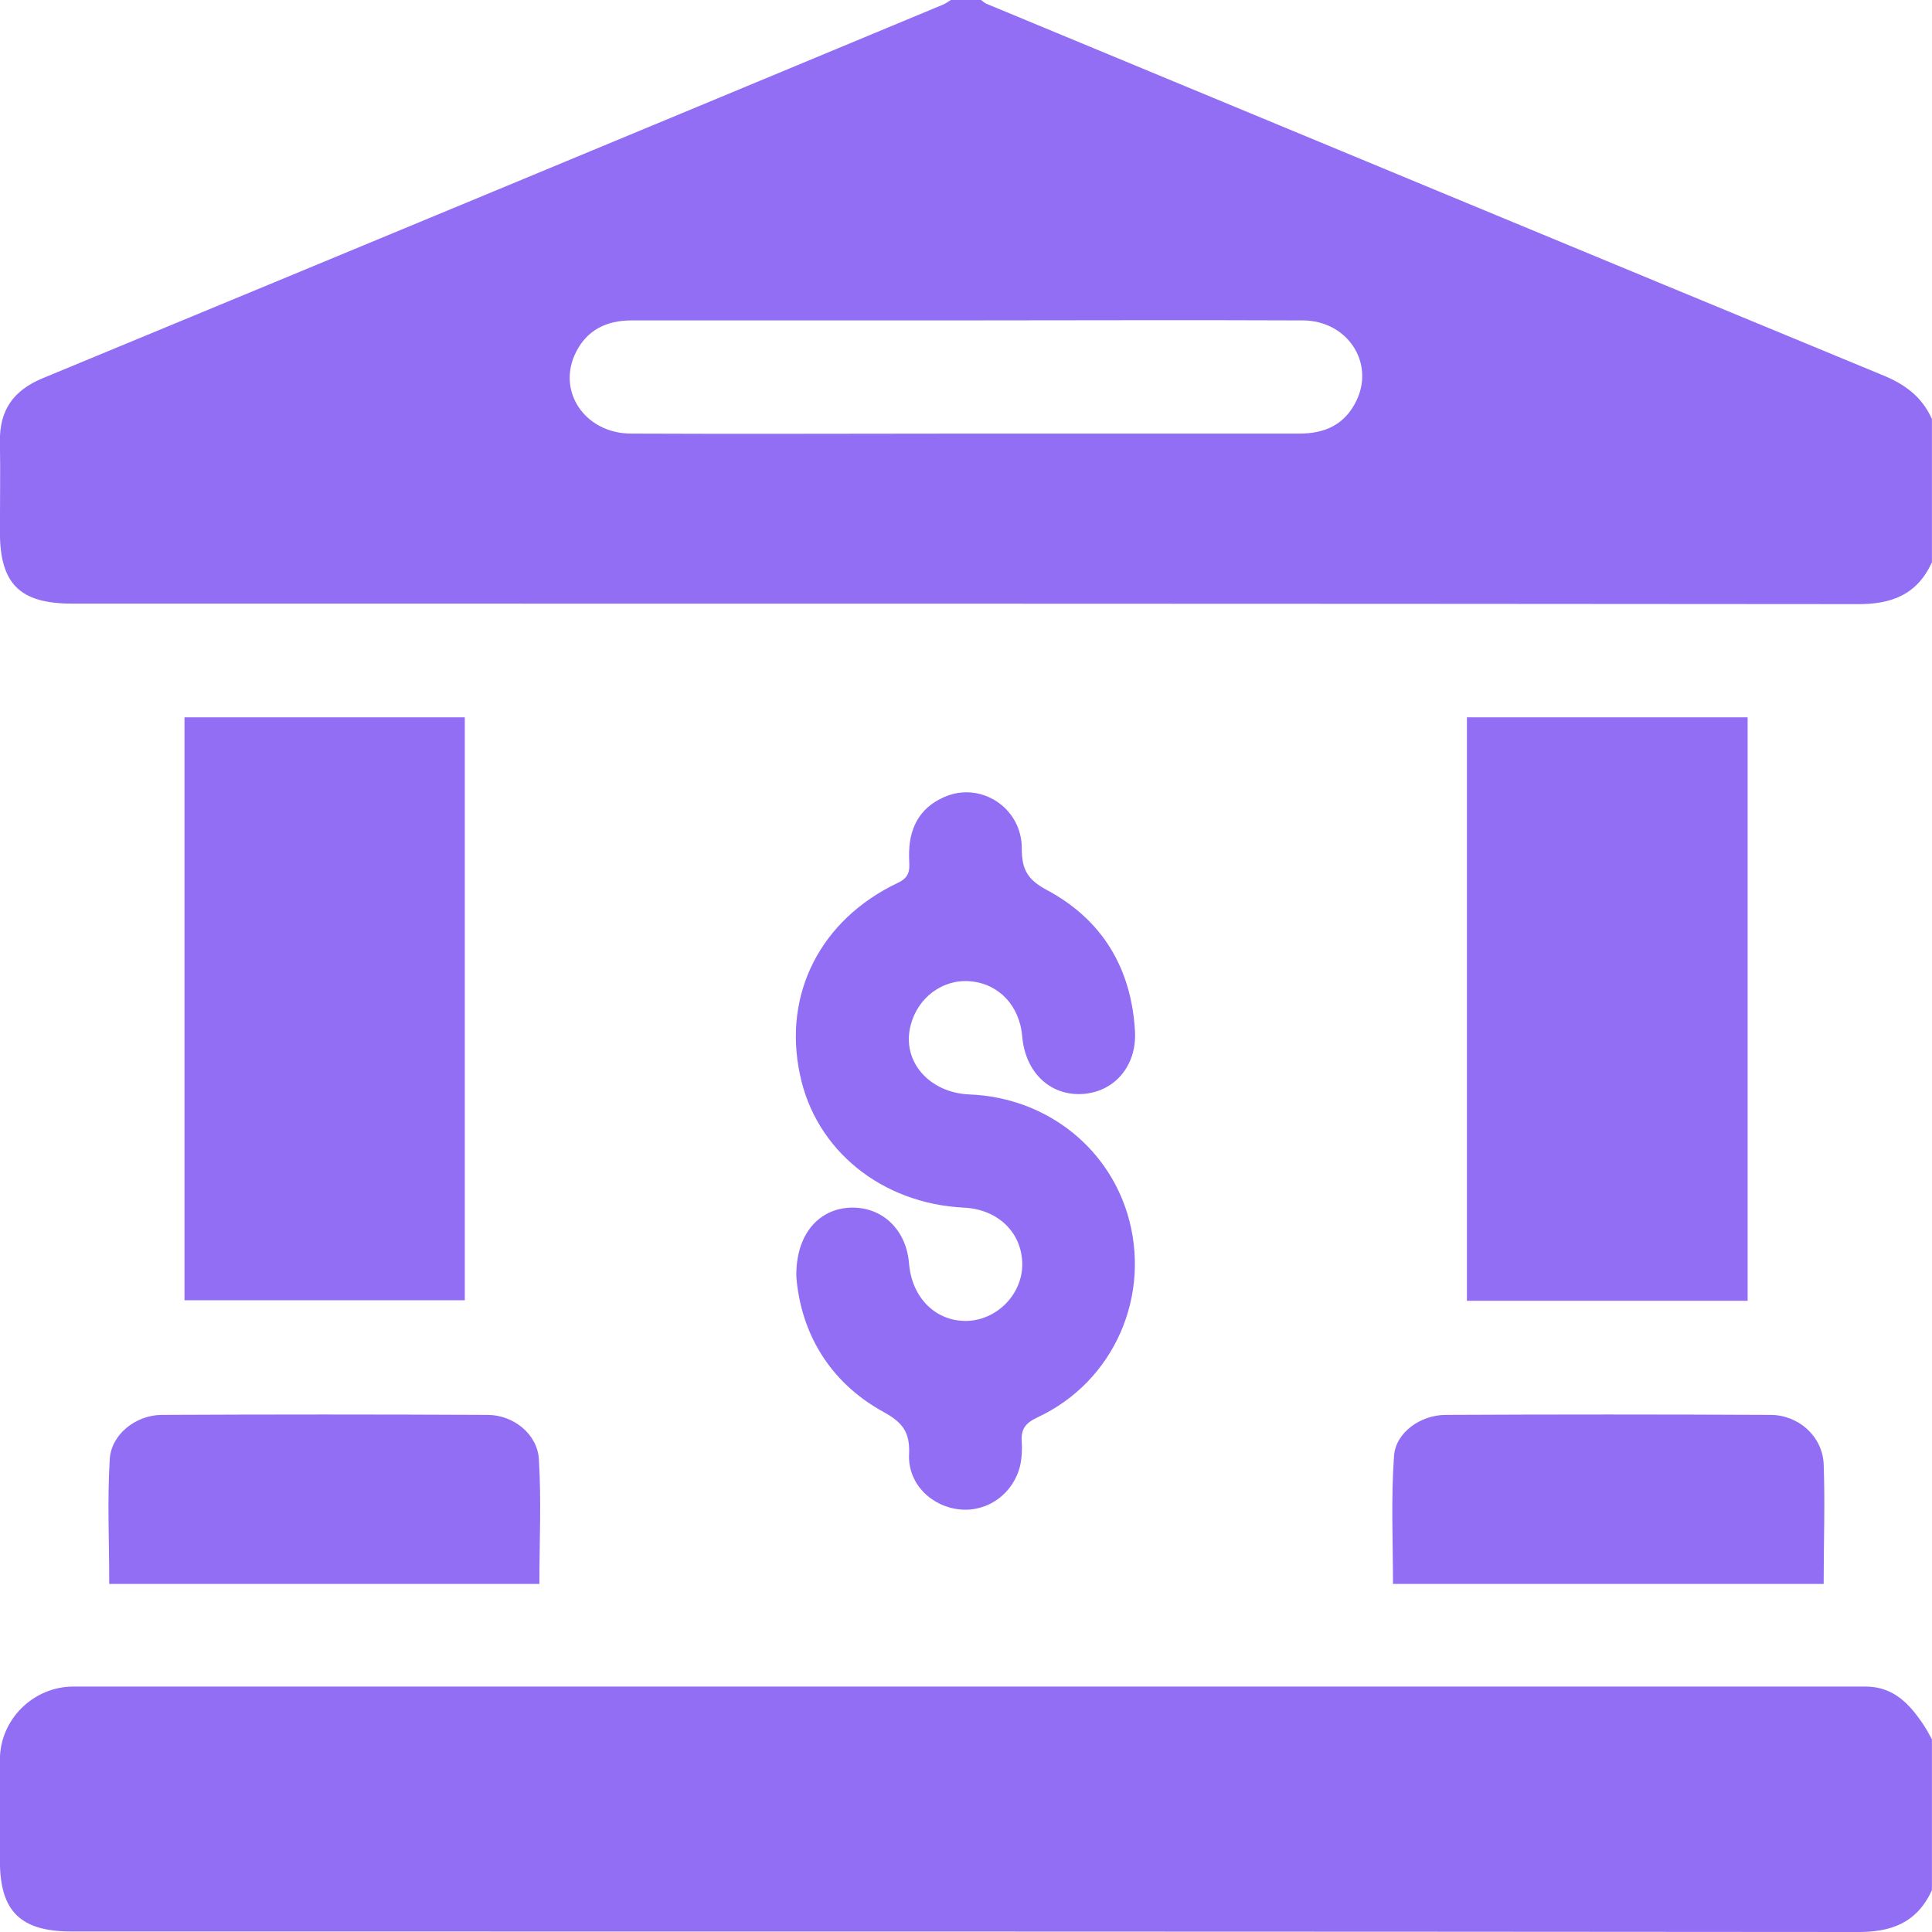 <svg width="26" height="26" viewBox="0 0 26 26" fill="none" xmlns="http://www.w3.org/2000/svg">
<path d="M25.999 7.568C25.796 8.008 25.451 8.136 24.977 8.13C16.974 8.123 8.97 8.123 0.967 8.123C0.27 8.123 -0.001 7.859 -0.001 7.162C-0.001 6.755 0.006 6.349 -0.001 5.943C-0.008 5.517 0.182 5.253 0.575 5.09C4.617 3.418 8.659 1.74 12.694 0.061C12.728 0.047 12.762 0.02 12.796 0C12.931 0 13.067 0 13.202 0C13.229 0.02 13.25 0.041 13.283 0.054C17.299 1.719 21.307 3.385 25.322 5.043C25.627 5.165 25.863 5.334 25.999 5.639C25.999 6.282 25.999 6.925 25.999 7.568ZM12.999 5.835C14.495 5.835 15.992 5.835 17.488 5.835C17.833 5.835 18.098 5.713 18.253 5.395C18.504 4.88 18.131 4.312 17.529 4.312C15.944 4.305 14.367 4.312 12.782 4.312C11.354 4.312 9.925 4.312 8.497 4.312C8.165 4.312 7.901 4.44 7.752 4.738C7.488 5.26 7.867 5.828 8.483 5.835C9.993 5.842 11.496 5.835 12.999 5.835Z" fill="#916EF4"/>
<path d="M25.999 25.438C25.796 25.878 25.45 26.007 24.976 26C16.973 25.993 8.964 25.993 0.96 25.993C0.277 25.993 -0.001 25.722 -0.001 25.045C-0.001 24.592 -0.001 24.132 -0.001 23.678C-0.001 23.143 0.446 22.697 0.988 22.697C9.024 22.697 17.068 22.697 25.105 22.697C25.484 22.697 25.701 22.933 25.89 23.218C25.931 23.279 25.965 23.346 25.999 23.407C25.999 24.084 25.999 24.761 25.999 25.438Z" fill="#916EF4"/>
<path d="M2.483 9.653C3.743 9.653 4.989 9.653 6.255 9.653C6.255 12.265 6.255 14.878 6.255 17.498C5.002 17.498 3.756 17.498 2.483 17.498C2.483 14.892 2.483 12.286 2.483 9.653Z" fill="#916EF4"/>
<path d="M19.741 17.505C19.741 14.885 19.741 12.272 19.741 9.653C21.007 9.653 22.253 9.653 23.519 9.653C23.519 12.272 23.519 14.885 23.519 17.505C22.26 17.505 21.007 17.505 19.741 17.505Z" fill="#916EF4"/>
<path d="M10.717 17.187C10.704 16.618 11.015 16.266 11.448 16.252C11.875 16.239 12.2 16.55 12.234 17.011C12.274 17.471 12.6 17.789 13.019 17.776C13.419 17.762 13.757 17.417 13.757 17.017C13.757 16.591 13.432 16.273 12.972 16.252C11.868 16.198 10.975 15.481 10.765 14.459C10.534 13.376 11.042 12.374 12.085 11.88C12.274 11.792 12.234 11.663 12.234 11.528C12.227 11.162 12.363 10.878 12.701 10.729C13.195 10.506 13.757 10.871 13.751 11.426C13.751 11.704 13.832 11.839 14.082 11.974C14.834 12.374 15.226 13.03 15.274 13.877C15.301 14.35 14.99 14.702 14.556 14.723C14.123 14.743 13.798 14.425 13.757 13.951C13.723 13.538 13.446 13.24 13.06 13.206C12.688 13.172 12.349 13.423 12.254 13.802C12.132 14.283 12.505 14.709 13.053 14.729C14.048 14.77 14.888 15.406 15.172 16.334C15.504 17.424 14.996 18.595 13.96 19.075C13.791 19.156 13.737 19.238 13.751 19.414C13.757 19.515 13.751 19.617 13.73 19.718C13.642 20.097 13.297 20.348 12.925 20.314C12.539 20.28 12.214 19.969 12.234 19.569C12.247 19.271 12.146 19.143 11.889 19.001C11.15 18.595 10.778 17.924 10.717 17.187Z" fill="#916EF4"/>
<path d="M1.47 21.316C1.47 20.747 1.443 20.192 1.477 19.637C1.497 19.305 1.822 19.048 2.168 19.041C3.63 19.034 5.093 19.034 6.562 19.041C6.907 19.041 7.232 19.298 7.252 19.637C7.286 20.192 7.259 20.747 7.259 21.316C5.336 21.316 3.407 21.316 1.47 21.316Z" fill="#916EF4"/>
<path d="M24.542 21.316C22.592 21.316 20.676 21.316 18.746 21.316C18.746 20.74 18.719 20.165 18.76 19.596C18.78 19.278 19.119 19.041 19.457 19.041C20.913 19.034 22.369 19.034 23.824 19.041C24.203 19.041 24.522 19.326 24.542 19.698C24.562 20.233 24.542 20.761 24.542 21.316Z" fill="#916EF4"/>
</svg>
